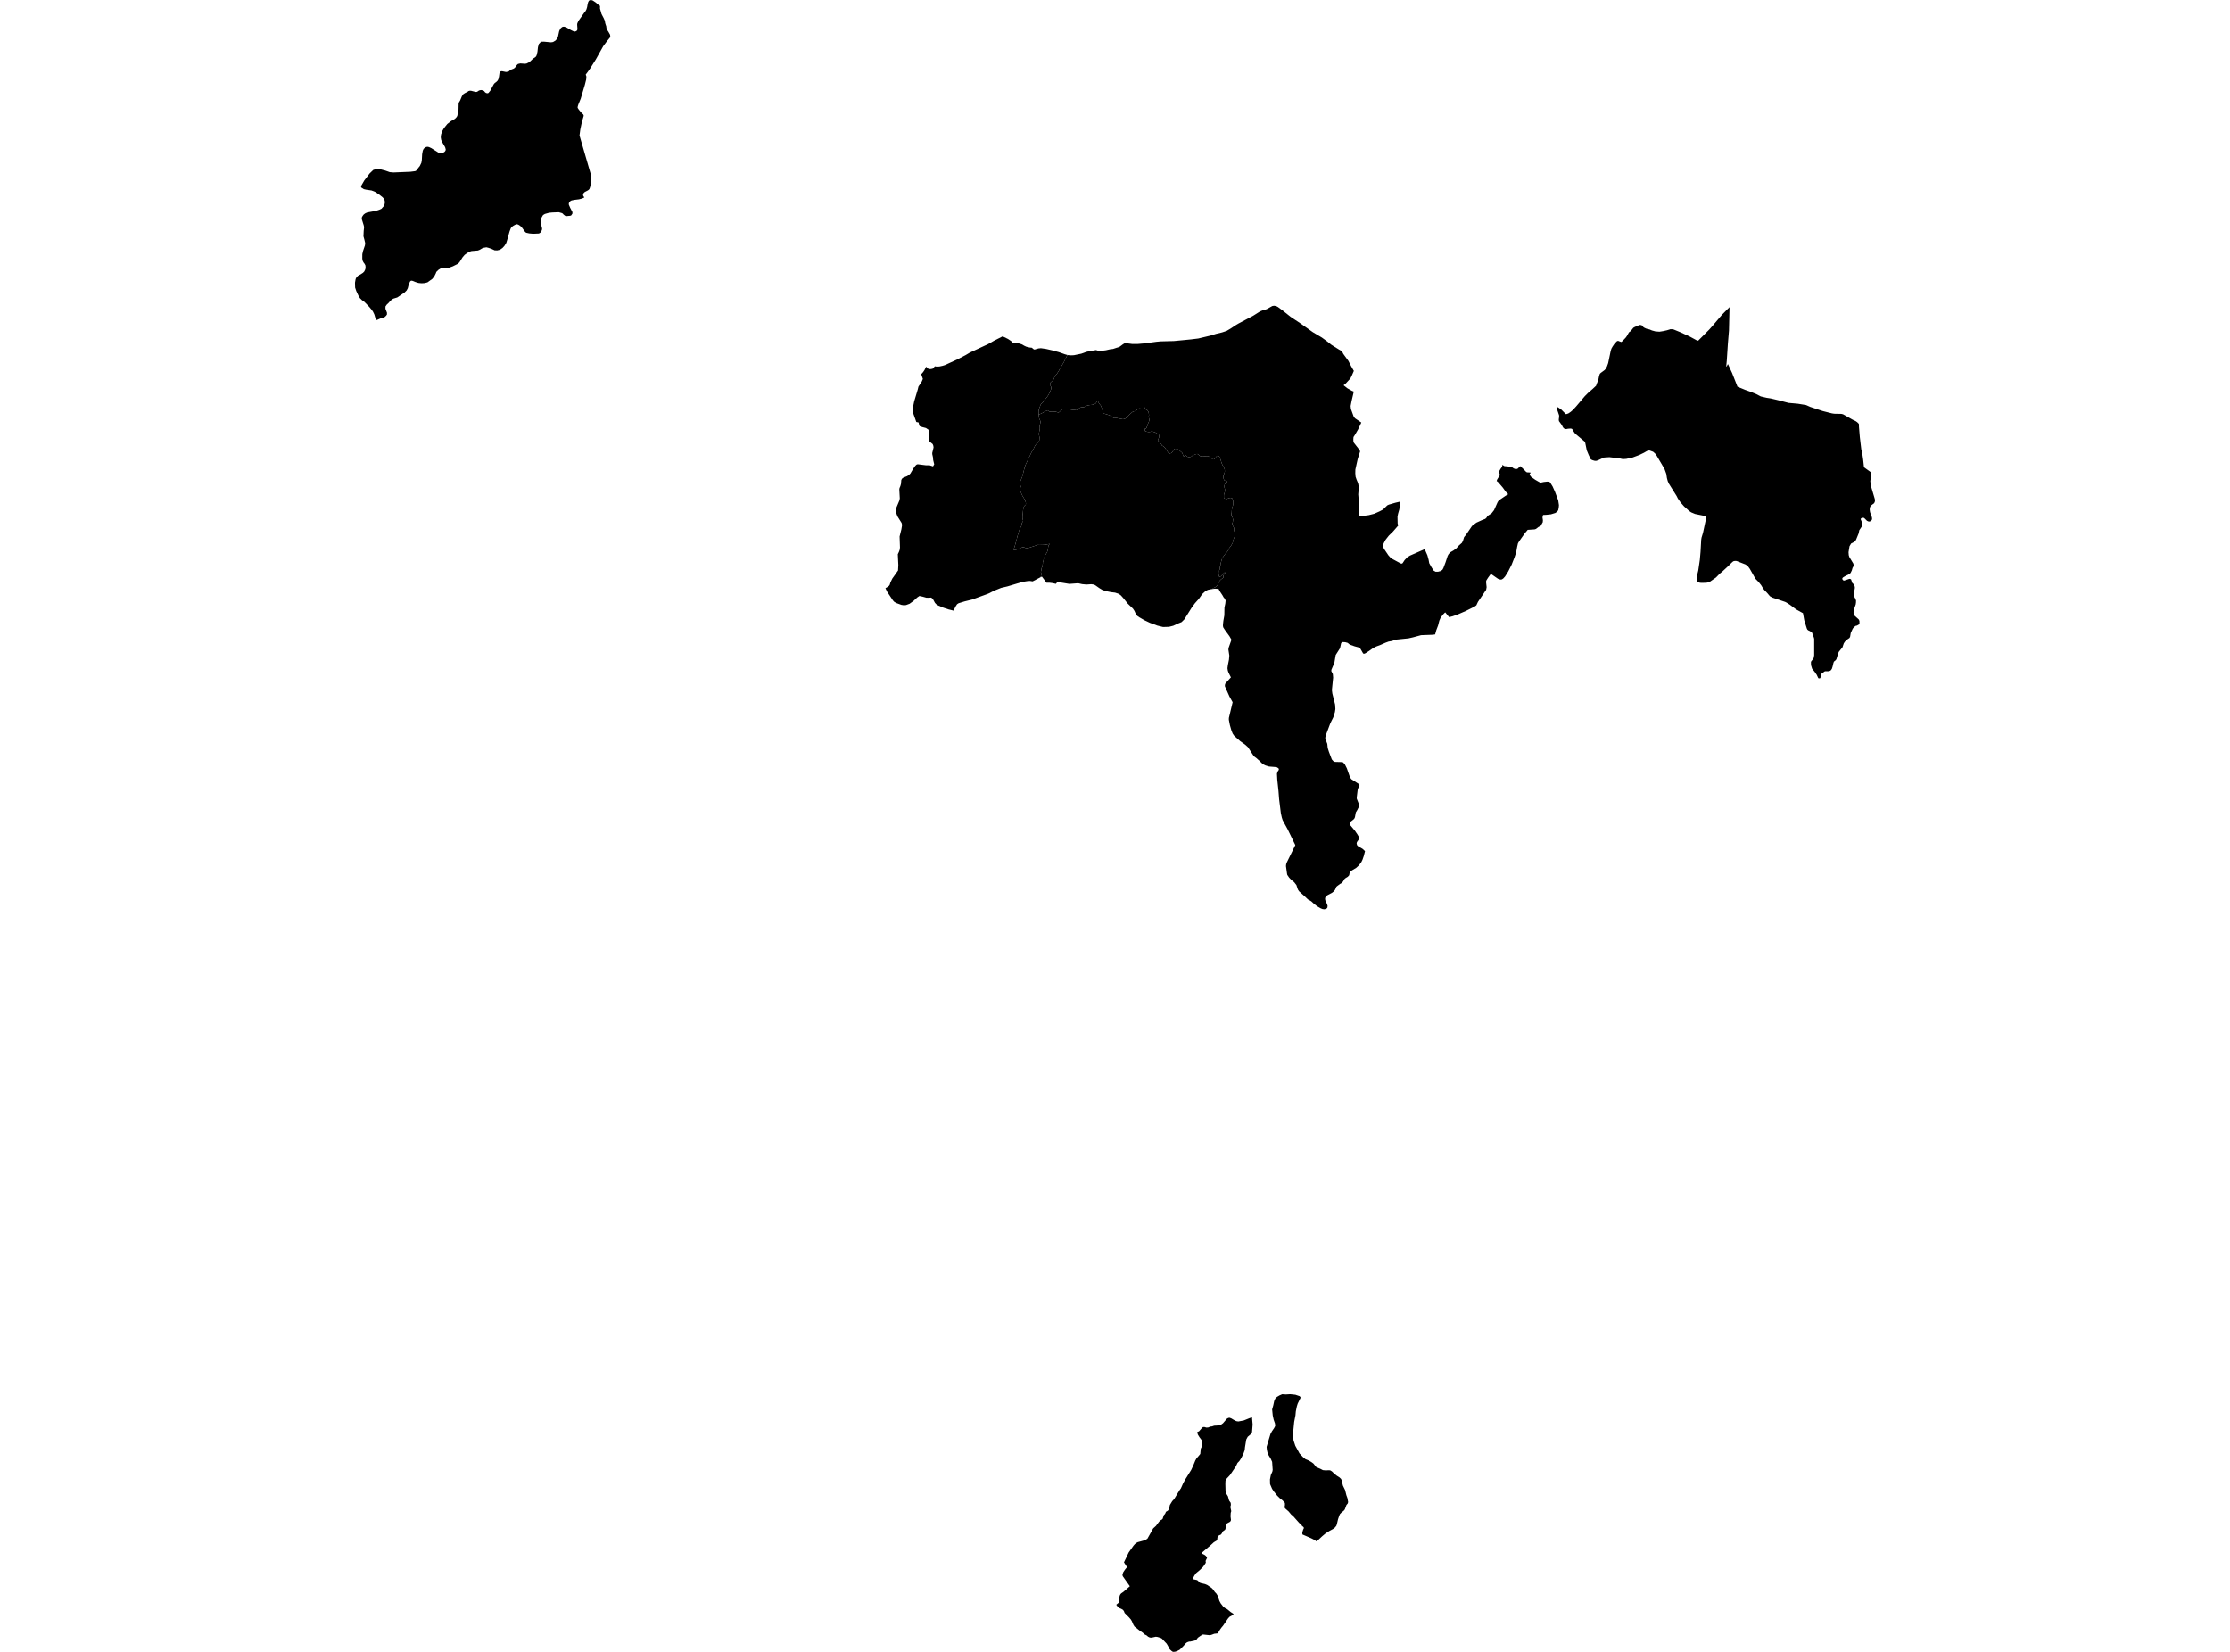 <?xml version='1.0'?>
<svg  baseProfile = 'tiny' width = '540' height = '400' stroke-linecap = 'round' stroke-linejoin = 'round' version='1.1' xmlns='http://www.w3.org/2000/svg'>
<path id='2308101001' title='2308101001'  d='M 363.8 112.561 364.287 112.868 365.054 112.932 365.632 113.033 365.897 113.001 366.029 113.044 366.53 113.418 366.976 113.579 367.273 113.563 367.514 113.481 368.126 112.87 368.128 112.87 368.908 113.587 369.476 114.188 369.517 114.222 369.747 114.379 370.582 114.418 370.655 114.518 370.431 114.756 370.405 114.955 370.741 115.454 371.746 116.173 372.734 116.741 372.986 116.826 373.112 116.867 373.825 116.714 374.709 116.619 375.138 116.669 375.36 116.812 375.967 117.793 376.553 119.106 377.329 121.177 377.504 122.321 377.451 122.934 377.325 123.555 377.034 123.936 376.62 124.217 375.553 124.542 374.438 124.66 373.66 124.699 373.518 125.287 373.621 125.984 373.579 126.464 373.029 127.423 372.616 127.553 371.944 128.073 371.903 128.089 371.612 128.189 369.936 128.297 369.205 129.18 367.874 131.055 367.575 131.568 367.373 132.454 367.151 133.72 366.75 134.929 366.734 134.978 366.064 136.693 365.215 138.388 364.458 139.594 364.034 140.064 363.686 140.304 363.322 140.351 362.746 140.158 361.017 138.956 360.327 139.907 359.928 140.542 359.844 140.85 359.987 142.177 359.869 142.823 357.89 145.748 357.497 146.583 357 146.921 354.94 147.947 352.981 148.8 351.766 149.226 350.905 149.437 349.962 148.281 349.455 148.784 348.84 149.602 348.541 150.272 348.23 151.481 347.796 152.613 347.519 153.623 346.916 153.705 344.117 153.808 342.142 154.338 341.059 154.582 338.162 154.875 336.971 155.236 336.252 155.356 335.493 155.635 334.335 156.144 333.227 156.561 332.506 156.923 331.531 157.616 330.619 158.2 330.338 158.306 330.092 158.247 329.42 157.076 329.049 156.783 328.003 156.498 326.849 156.087 326.338 155.669 325.737 155.51 325.085 155.482 324.762 155.722 324.485 156.964 323.438 158.609 323.125 160.496 322.408 162.168 322.374 162.492 322.75 163.239 322.822 164.092 322.52 167.099 322.632 167.962 323.298 170.599 323.367 171.678 323.257 172.423 322.864 173.681 322.139 175.143 321.054 178.032 320.938 178.518 320.92 178.85 321.409 180.137 321.504 181.106 321.797 182.044 322.5 183.887 322.852 184.294 323.231 184.494 325.047 184.542 325.269 184.644 325.696 185.159 326.146 186.063 326.895 188.195 327.223 188.669 328.927 189.771 329.133 189.995 329.206 190.227 329.171 190.4 328.923 190.764 328.772 191.145 328.534 193.107 328.549 193.421 329.137 194.899 329.102 195.272 328.652 196.171 328.312 196.725 328.101 197.892 327.934 198.248 327.71 198.47 327.148 198.908 326.832 199.286 326.824 199.527 327.044 199.909 328.086 201.155 328.726 202.094 329.086 202.725 329.102 202.949 328.96 203.37 328.587 203.908 328.504 204.205 328.599 204.637 328.913 204.96 329.925 205.528 330.54 206.103 330.246 207.269 329.937 208.163 329.672 208.725 329.09 209.517 328.532 210.034 328.404 210.152 327.37 210.777 326.997 211.074 326.798 211.469 326.781 211.528 326.706 211.942 326.358 212.312 325.837 212.626 325.556 212.872 325.265 213.393 324.933 213.815 324.511 214.037 323.766 214.588 323.577 214.769 323.318 215.415 322.995 215.842 322.573 216.18 321.4 216.805 321.028 217.127 320.877 217.465 320.875 217.756 320.965 218.169 321.333 218.884 321.48 219.34 321.437 219.761 321.28 219.977 321.008 220.085 320.751 220.189 320.273 220.138 319.829 219.963 318.939 219.454 318.167 218.853 317.534 218.263 316.704 217.789 315.981 217.09 314.56 215.818 314.289 215.403 313.931 214.324 313.389 213.625 312.756 213.126 312.172 212.52 311.714 211.848 311.648 211.532 311.64 211.457 311.4 209.727 311.451 209.262 311.634 208.774 313.664 204.641 311.832 200.874 310.602 198.617 310.39 197.961 310.164 196.933 309.741 193.511 309.59 191.554 309.297 188.82 309.22 187.362 309.362 186.874 309.686 186.385 309.621 186.08 309.234 185.805 308.821 185.735 307.288 185.613 306.422 185.347 305.763 185.013 305.056 184.304 304.209 183.547 303.625 183.123 302.19 180.923 301.491 180.298 300.315 179.465 298.867 178.174 298.499 177.643 298.187 176.863 297.821 175.586 297.57 174.292 297.58 173.846 298.484 170.045 297.715 168.658 296.617 166.201 296.611 165.869 296.727 165.505 298.071 164.027 297.489 162.872 297.326 162.408 297.236 161.812 297.33 161.091 297.599 159.741 297.686 158.748 297.46 157.271 297.511 156.872 298.203 154.912 297.713 154.055 296.619 152.552 296.218 151.927 296.145 151.614 296.145 151.215 296.241 150.345 296.477 149.004 296.507 147.114 296.709 146.17 296.786 145.449 296.648 145.042 296.302 144.643 296.023 144.144 295.375 143.163 295.08 142.599 294.156 142.546 293.606 142.625 293.749 142.426 293.975 142.334 294.299 142.187 294.577 141.945 294.742 141.77 294.875 141.591 295.068 141.202 295.188 140.911 295.302 140.718 295.424 140.553 295.661 140.325 296.003 140.054 296.286 139.871 296.29 139.779 296.243 139.647 296.245 139.496 296.273 139.368 296.343 139.221 296.434 139.052 296.532 138.92 296.668 138.804 296.687 138.678 296.664 138.627 296.601 138.606 296.479 138.663 296.196 138.928 295.974 139.207 295.677 139.512 295.528 139.61 295.331 139.641 295.235 139.612 295.158 139.522 295.158 139.337 295.245 139.138 295.253 138.845 295.259 138.671 295.239 138.5 295.233 138.307 295.247 138.108 295.363 137.892 295.4 137.664 295.357 137.456 295.329 137.291 295.345 137.134 295.473 137.039 295.53 136.902 295.559 136.78 295.561 136.638 295.575 136.436 295.632 136.259 295.705 136.029 295.791 135.693 295.884 135.4 295.986 135.143 296.086 134.972 296.666 134.178 297.167 133.622 297.519 133.063 297.65 132.733 298.122 132.12 298.509 131.405 298.67 130.705 298.957 129.976 298.989 128.952 298.82 128.392 298.837 127.863 298.525 127.26 298.37 126.859 298.529 126.373 298.602 125.815 298.462 125.257 298.191 124.84 298.179 124.51 298.252 124.088 298.266 123.815 298.297 123.416 298.413 122.859 298.558 122.415 298.645 121.9 298.633 121.513 298.549 121.012 298.378 120.652 297.937 120.536 297.495 120.65 297.08 120.819 296.44 120.703 296.369 120.416 296.371 119.937 296.414 119.65 296.587 119.163 296.632 118.864 296.648 118.52 296.591 118.333 296.493 117.96 296.493 117.602 296.581 117.246 296.809 117.075 297.053 116.889 297.139 116.659 297.01 116.46 296.683 116.401 296.485 116.327 296.3 115.92 296.259 115.719 296.247 115.218 296.505 114.575 296.593 114.188 296.579 113.772 296.495 113.443 296.269 113.013 296.084 112.697 295.858 112.223 295.718 111.793 295.506 111.12 295.378 110.761 295.166 110.474 295.009 110.358 294.738 110.372 294.581 110.529 294.366 110.8 294.15 111.099 293.893 111.242 293.665 111.219 293.309 110.947 293.012 110.688 292.755 110.543 292.542 110.456 292.114 110.442 291.786 110.482 291.314 110.537 290.844 110.478 290.63 110.45 290.276 110.134 289.962 109.931 289.62 109.945 289.29 110.13 289.119 110.159 288.749 110.328 288.519 110.541 288.191 110.67 287.763 110.682 287.521 110.582 287.264 110.352 287.051 110.236 286.965 110.393 286.709 110.535 286.58 110.436 286.481 110.234 286.411 109.99 286.255 109.625 286 109.409 285.658 109.135 285.402 108.905 285.045 108.717 284.604 108.644 284.361 108.744 284.06 109.188 283.716 109.672 283.246 109.829 282.912 109.627 282.527 109.074 282.124 108.442 281.853 108.17 281.548 107.968 281.411 107.917 281.348 107.823 281.305 107.746 281.234 107.602 281.193 107.502 281.094 107.422 281.014 107.351 280.937 107.215 280.88 107.078 280.709 106.97 280.517 106.818 280.426 106.681 280.418 106.582 280.454 106.368 280.577 106.152 280.678 105.904 280.701 105.667 280.693 105.437 280.615 105.25 280.481 105.093 280.09 104.92 279.776 104.725 279.07 104.491 278.907 104.44 278.679 104.531 278.423 104.603 278.058 104.601 277.722 104.535 277.403 104.434 277.274 104.362 277.254 104.218 277.24 103.982 277.197 103.825 277.319 103.829 277.484 103.778 277.641 103.607 277.706 103.357 277.863 103.086 277.928 102.77 277.944 102.693 278.109 102.357 278.237 102.05 278.317 101.726 278.282 101.429 278.219 101.207 278.178 100.871 278.201 100.635 278.249 100.492 278.229 100.399 278.201 100.211 278.16 99.94 278.125 99.767 278.003 99.574 277.848 99.366 277.763 99.265 277.563 99.199 277.392 99.091 277.278 98.92 277.238 98.668 277.109 98.697 276.951 98.868 276.837 99.041 276.666 99.094 276.48 99.057 276.366 98.998 276.187 98.918 275.916 98.89 275.646 98.961 275.424 99.132 275.065 99.452 274.909 99.552 274.695 99.58 274.467 99.637 274.33 99.694 274.108 99.853 273.516 100.396 272.907 101.032 272.543 101.331 272.256 101.437 272.014 101.502 271.828 101.5 271.338 101.394 270.973 101.351 270.503 101.227 270.147 101.219 269.796 101.239 269.654 101.211 269.434 101.052 269.243 100.879 269.043 100.757 268.622 100.551 268.117 100.378 267.61 100.225 267.382 100.16 267.239 100.181 267.19 100.01 267.042 99.58 266.936 99.214 266.824 98.855 266.633 98.369 266.541 98.163 266.341 97.927 266.128 97.66 265.965 97.345 265.796 97.009 265.659 97.072 265.58 97.186 265.503 97.402 265.395 97.601 265.236 97.766 264.979 97.886 264.766 97.943 264.458 98.035 263.988 98.069 263.717 98.11 263.288 98.196 262.86 98.416 262.581 98.552 262.274 98.607 261.769 98.642 261.49 98.747 261.282 98.892 261.026 99.055 260.889 99.205 260.739 99.348 260.317 99.281 259.989 99.281 259.59 99.222 259.02 99.12 258.75 99.032 258.314 99.034 258.029 99.034 257.587 99.061 257.28 99.132 256.972 99.299 256.773 99.535 256.494 99.792 256.351 99.871 256.144 99.855 255.645 99.69 255.197 99.659 254.739 99.723 254.234 99.686 254.034 99.613 253.813 99.448 253.642 99.358 253.436 99.442 253.12 99.613 252.585 99.906 252.257 100.083 251.893 100.248 251.524 100.36 251.51 100.205 251.492 99.725 251.534 99.281 251.6 99.026 251.687 98.79 251.83 98.44 251.952 98.084 252.082 97.825 252.233 97.683 252.467 97.503 253.135 96.636 253.283 96.457 253.519 96.172 253.792 95.771 253.971 95.457 254.13 95.15 254.273 94.843 254.525 94.252 254.576 93.922 254.533 93.686 254.37 93.379 254.236 93.041 254.25 92.87 254.366 92.662 254.545 92.491 254.81 92.261 255.002 92.084 255.118 91.901 255.203 91.687 255.297 91.443 255.427 91.158 255.527 91.007 255.734 90.756 255.999 90.435 256.221 90.056 256.423 89.757 256.522 89.549 256.673 89.248 256.903 88.926 257.088 88.57 257.591 87.727 258.475 85.95 258.581 85.978 259.051 86.021 259.356 86.039 260.059 86.009 261.846 85.64 263.021 85.213 263.664 85.066 265.401 84.765 265.938 84.932 266.152 84.975 266.333 84.999 267.789 84.814 268.823 84.578 269.526 84.496 271.089 83.979 271.834 83.433 271.908 83.376 272.529 82.996 273.255 83.173 274.182 83.293 275.503 83.289 277.256 83.136 280.041 82.757 281.083 82.662 284.247 82.58 286.786 82.34 288.396 82.181 290.174 81.963 293.201 81.245 294.443 80.85 295.931 80.491 297.039 80.123 298.016 79.545 299.309 78.688 299.897 78.342 303.491 76.438 305.14 75.398 305.72 75.168 306.72 74.864 308.096 74.099 308.525 74.034 309.045 74.127 309.45 74.337 310.618 75.204 312.514 76.713 314.995 78.366 317.895 80.428 320.095 81.739 321.423 82.707 322.37 83.466 323.102 83.934 324.298 84.677 324.941 85.021 325.285 85.693 326.517 87.383 327.148 88.615 327.838 89.812 327.329 90.987 326.995 91.65 325.849 92.89 325.352 93.293 326.283 94.028 327.353 94.629 327.824 94.822 327.303 97.06 327.058 98.312 327.129 99.032 327.799 100.869 328.119 101.286 329.644 102.32 328.927 103.851 328.909 103.902 328.135 105.242 327.752 105.828 327.71 106.392 327.732 106.875 327.822 107.174 329.086 108.805 329.365 109.277 328.762 111.175 328.206 113.693 328.186 114.597 328.241 115.269 328.257 115.444 328.494 116.132 328.838 116.954 328.862 116.997 329.009 117.761 328.97 118.913 328.901 119.709 329.019 121.069 329.029 124.329 329.176 124.933 330.043 124.921 331.431 124.744 332.753 124.41 334.027 123.844 334.88 123.4 335.941 122.368 336.313 122.195 337.885 121.737 339.025 121.47 338.989 122.356 338.844 123.368 338.551 124.377 338.406 125.09 338.441 126.774 338.588 127.254 337.317 128.718 336.297 129.716 335.501 130.731 335.092 131.509 334.925 131.924 334.858 132.313 335.145 132.896 336.195 134.457 336.605 134.915 336.845 135.174 339.068 136.377 339.365 136.495 339.638 136.379 340.137 135.62 340.774 134.95 340.833 134.917 341.43 134.539 344.995 132.971 345.656 134.492 345.77 134.915 345.941 135.538 346.094 136.375 346.635 137.348 347.159 138.171 347.637 138.448 348.223 138.441 348.834 138.279 349.274 137.989 349.522 137.552 350.05 136.145 350.561 134.587 350.801 134.166 351.192 133.736 351.929 133.317 352.658 132.782 353.246 132.114 354.001 131.446 354.26 130.957 354.529 130.072 355.009 129.485 356.449 127.368 357.493 126.57 358.857 125.945 359.667 125.636 359.958 125.355 360.201 124.949 361.21 124.274 361.793 123.522 362.652 121.594 362.86 121.279 363.275 120.941 364.558 120.069 365.221 119.674 364.58 119.015 363.916 118.084 362.799 116.777 362.412 116.46 362.554 116.087 363.204 115.045 363.041 114.397 363.043 114.098 363.358 113.536 363.749 113.015 363.8 112.561 Z M 452.647 114.068 452.989 114.314 453.162 114.646 453.158 115.128 452.989 115.857 452.901 116.494 452.973 117.15 453.15 118.013 453.983 120.821 454.038 121.187 453.978 121.519 453.82 121.857 452.997 122.466 452.771 122.962 452.753 123.451 452.832 123.991 453.034 124.597 453.182 124.897 453.294 125.32 453.325 125.627 453.266 125.892 453.109 126.073 452.842 126.246 452.521 126.293 452.093 126.108 451.493 125.507 451.295 125.375 450.892 125.397 450.66 125.536 450.558 125.701 450.851 126.426 450.957 126.798 450.845 127.478 450.236 128.394 450.067 129.18 449.455 130.679 449.247 131.033 448.982 131.238 448.243 131.623 447.861 132.285 447.628 133.718 447.681 134.439 447.828 134.889 448.785 136.469 448.864 136.819 448.73 137.297 448.598 137.497 448.42 138.126 448.152 138.688 447.952 138.918 447.547 139.156 446.942 139.435 446.354 139.779 446.138 139.985 446.12 140.241 446.358 140.542 446.58 140.585 447.73 140.202 447.971 140.162 448.241 140.304 448.388 140.728 448.459 141.06 448.879 141.501 449.09 141.9 449.155 142.192 449.145 142.464 448.872 144.014 448.911 144.305 449.278 144.969 449.44 145.402 449.43 145.883 449.361 146.379 448.982 147.463 448.856 147.935 448.838 148.383 448.958 148.955 450.139 150.04 450.269 150.396 450.273 150.968 450.173 151.2 449.668 151.487 449.339 151.559 448.956 151.848 448.64 152.235 448.164 153.269 448.001 154.228 447.826 154.509 447.494 154.723 447.005 155.117 446.747 155.382 446.472 155.802 446.163 156.73 445.273 157.842 445.088 158.298 444.709 159.564 444.566 159.818 444.086 160.222 443.968 160.545 443.775 161.38 443.597 161.944 443.371 162.282 443.131 162.455 442.752 162.542 441.958 162.547 441.737 162.644 441.445 162.909 441.132 163.088 440.898 163.501 440.81 164.206 440.413 164.285 440.283 164.169 439.876 163.33 439.784 163.214 439.442 162.705 438.803 161.924 438.542 161.06 438.522 160.356 438.607 160.107 439.104 159.529 439.222 159.199 439.308 158.652 439.308 154.708 439.243 154.425 438.754 153.128 438.559 152.988 437.858 152.628 437.661 152.461 437.53 152.21 436.905 150.209 436.594 148.482 434.924 147.554 433.444 146.451 432.622 145.923 432.276 145.748 429.171 144.702 428.587 144.366 427.931 143.592 427.233 142.876 426.913 142.442 426.463 141.693 425.865 140.944 425.085 140.152 423.729 137.757 423.35 137.232 423.139 137.008 422.695 136.691 420.586 135.866 420.345 135.823 420.04 135.837 419.702 135.919 419.336 136.241 418.456 137.114 417.037 138.423 416.44 138.91 415.526 139.842 414.01 140.895 413.721 141.017 413.224 141.104 412.299 141.141 411.672 141.121 411.013 140.903 411.031 139.022 411.243 138.134 411.619 135.559 411.672 134.929 411.788 133.637 411.951 130.703 412.029 130.196 412.391 128.989 413.085 125.741 413.189 124.913 412.348 124.842 410.467 124.459 409.537 124.072 409.026 123.73 407.776 122.602 406.931 121.629 406.308 120.729 405.974 120.071 404.115 117.109 403.846 116.503 403.643 115.731 403.5 114.76 403.061 113.555 401.185 110.368 400.793 109.827 400.316 109.401 399.475 109.09 399.143 109.09 398.789 109.22 398.085 109.631 397.745 109.794 397.008 110.157 395.328 110.786 393.797 111.118 392.962 111.17 392.246 111.01 389.727 110.706 388.498 110.784 388.058 110.947 386.908 111.488 386.519 111.594 386.165 111.592 385.619 111.431 385.224 111.24 384.717 110.199 384.479 109.627 384.237 109.045 383.858 107.192 383.742 106.944 381.415 104.992 381.087 104.533 380.767 103.976 380.611 103.825 380.488 103.805 380.313 103.774 379.662 103.821 379.273 103.902 378.96 103.868 378.646 103.693 378.4 103.334 378.204 102.927 377.506 101.968 377.475 101.726 377.459 101.604 377.475 101.478 377.553 100.916 377.538 100.568 377.481 100.399 376.96 98.863 376.97 98.566 377.276 98.625 378.074 99.177 379.175 100.285 379.464 100.23 379.861 100.065 380.385 99.694 380.906 99.24 381.663 98.416 383.764 95.936 384.554 95.144 385.641 94.203 386.496 93.403 386.755 92.666 387.016 92.104 387.219 91.076 387.402 90.522 387.634 90.29 388.549 89.614 388.889 89.236 389.147 88.696 389.424 87.918 390.025 85.009 390.202 84.429 390.46 83.967 390.969 83.205 391.525 82.627 391.814 82.521 392.244 82.69 392.598 82.816 392.905 82.568 393.669 81.76 393.944 81.379 394.054 81.19 394.453 80.477 394.909 80.147 395.499 79.388 395.731 79.239 396.519 78.879 397.173 78.667 397.578 78.777 397.963 79.219 398.235 79.386 398.722 79.604 399.449 79.773 400.025 80.017 400.858 80.245 401.849 80.318 402.759 80.174 403.661 79.97 404.522 79.71 404.901 79.72 405.298 79.789 406.831 80.418 409.132 81.469 410.968 82.466 411.241 82.468 413.926 79.769 414.665 78.936 416.962 76.234 418.806 74.37 418.676 80.027 418.409 83.23 418.138 87.367 418.016 88.637 418.049 88.761 418.106 88.761 418.423 88.148 419.419 90.294 420.738 93.645 422.642 94.427 423.904 94.867 425.28 95.423 426.368 95.993 427.778 96.325 428.778 96.479 430.8 96.956 433.092 97.556 435.313 97.752 437.335 98.08 438.365 98.534 441.374 99.531 443.618 100.099 444.172 100.185 445.707 100.211 446.012 100.238 446.326 100.331 448.657 101.649 449.339 101.966 449.717 102.227 450.039 102.544 450.145 102.701 450.157 103.357 450.365 105.855 450.719 108.827 450.904 109.475 451.167 111.276 451.37 113.151 452.647 114.068 Z M 140.622 23.902 140.067 25.245 139.902 25.752 139.867 26.1 140.14 26.516 140.684 27.198 141.237 27.721 141.337 27.92 141.329 28.112 140.895 29.582 140.521 31.357 140.329 32.802 142.937 41.781 143.053 42.131 143.167 42.711 143.149 43.625 143.041 44.58 142.925 45.193 142.766 45.684 142.601 45.924 142.337 46.113 141.624 46.478 141.284 46.809 141.184 47.184 141.235 47.432 141.506 47.807 140.944 48.08 140.175 48.269 139.1 48.4 138.397 48.54 138.1 48.707 137.892 48.923 137.736 49.244 137.752 49.578 138.063 50.301 138.617 51.364 138.607 51.736 138.285 52.192 138.021 52.251 137.062 52.341 136.895 52.282 136.5 51.983 136.259 51.718 136.095 51.608 135.309 51.384 133.747 51.447 132.945 51.523 131.945 51.804 131.498 52.076 131.141 52.689 131.001 53.188 130.909 54.108 131.221 55.03 131.269 55.462 131.212 55.719 130.964 56.226 130.765 56.39 130.492 56.541 129.095 56.604 128.177 56.521 127.475 56.37 127.302 56.287 127.104 56.087 126.269 54.941 125.766 54.542 125.477 54.385 125.213 54.302 125.056 54.302 124.7 54.442 124.229 54.715 123.906 54.971 123.682 55.271 123.384 56.075 122.794 58.182 122.778 58.217 122.603 58.797 122.14 59.544 121.676 60.049 121.055 60.481 120.402 60.637 119.775 60.619 118.956 60.236 118.262 60.004 117.776 59.886 116.941 60.035 116.088 60.523 115.715 60.666 114.162 60.796 113.683 60.953 113.038 61.325 112.509 61.725 112.02 62.297 111.226 63.557 110.754 63.946 109.63 64.501 108.736 64.825 108.223 64.958 107.57 64.882 107.315 64.815 106.71 65.012 106.181 65.336 105.66 65.843 105.511 66.24 105.222 66.82 104.717 67.5 103.518 68.372 102.816 68.553 102.054 68.594 101.327 68.518 100.601 68.294 100.006 68.044 99.709 67.963 99.477 67.995 99.269 68.211 98.921 69.107 98.748 69.795 98.467 70.326 97.995 70.807 96.209 72.026 95.21 72.332 94.821 72.596 94.489 72.887 94.159 73.284 93.654 73.757 93.341 74.215 93.339 74.762 93.703 75.723 93.703 76.147 93.503 76.446 93.058 76.853 92.347 77.018 91.404 77.423 91.313 77.548 91.032 77.232 90.867 76.9 90.645 76.145 90.323 75.473 89.967 74.966 89.413 74.31 88.251 73.115 87.614 72.649 87.151 72.185 86.805 71.613 86.268 70.467 85.995 69.644 85.962 68.449 86.113 67.586 86.319 67.146 86.724 66.757 87.337 66.425 87.89 66.061 88.204 65.745 88.461 65.214 88.52 64.709 88.487 64.278 88.298 63.903 88.009 63.522 87.793 63.08 87.728 62.616 87.736 61.562 87.903 60.798 88.375 59.406 88.424 58.831 88.275 58.211 88.267 58.143 88.013 57.221 88.07 55.91 88.169 54.998 88.08 54.574 87.593 53.005 87.634 52.606 87.809 52.282 88.082 51.926 88.479 51.637 88.965 51.429 90.967 51.073 91.909 50.759 92.374 50.543 92.96 49.88 93.117 49.489 93.192 49.073 93.192 48.833 93.111 48.442 92.903 48.053 92.648 47.77 91.854 47.139 90.944 46.516 89.985 46.125 88.713 45.942 88.119 45.808 87.498 45.417 87.4 45.11 88.218 43.69 89.509 41.999 90.395 41.144 90.924 40.995 92.207 41.021 93.271 41.296 94.387 41.687 95.297 41.762 99.381 41.591 100.472 41.451 100.729 41.368 101.665 40.181 102.038 39.401 102.146 38.737 102.221 37.351 102.38 36.479 102.578 36.048 102.826 35.816 103.215 35.584 103.512 35.541 103.876 35.608 104.455 35.875 106.199 36.98 106.497 37.088 106.885 37.123 107.232 37.039 107.688 36.732 107.877 36.475 107.936 36.184 107.787 35.645 106.955 34.207 106.831 33.859 106.731 33.261 106.798 32.605 107.038 31.842 107.486 31.062 108.315 30.023 109.182 29.343 110.159 28.78 110.556 28.374 110.739 28.059 111.031 26.505 111.063 25.078 111.163 24.746 111.395 24.38 111.851 23.301 112.183 22.804 112.58 22.546 113.217 22.224 113.474 22.041 113.755 21.967 114.06 21.976 115.194 22.267 115.55 22.218 115.888 21.978 116.153 21.862 116.517 21.802 116.939 21.886 117.236 22.053 117.452 22.336 117.716 22.519 118.03 22.586 118.278 22.511 118.726 21.963 119.563 20.396 119.82 20.096 120.176 19.84 120.481 19.541 120.681 19.184 120.829 18.553 120.947 17.714 121.072 17.423 121.285 17.266 121.568 17.242 122.535 17.433 123.156 17.317 123.494 17.036 123.942 16.778 124.248 16.68 124.512 16.538 124.728 16.348 125.176 15.717 125.433 15.485 125.994 15.361 127.12 15.436 127.493 15.387 128.212 15.031 129.081 14.202 129.71 13.779 129.942 13.415 130.15 12.525 130.268 11.43 130.475 10.666 130.864 10.243 131.155 10.094 131.717 10.086 133.438 10.247 133.918 10.171 134.472 9.848 134.869 9.426 135.101 8.968 135.402 7.565 135.683 6.934 136.064 6.594 136.28 6.478 136.612 6.462 137.123 6.621 138.281 7.295 139.057 7.661 139.332 7.612 139.57 7.512 139.737 7.356 139.837 7.107 139.755 5.977 139.796 5.654 140.071 5.063 141.488 3.064 141.779 2.708 141.995 2.301 142.168 1.743 142.294 0.996 142.418 0.54 142.601 0.183 142.807 0.059 143.123 0 143.52 0.118 144.303 0.633 144.717 1.024 145.305 1.441 145.287 2.064 145.665 3.41 146.176 4.383 146.465 5.047 146.547 5.589 146.679 6.012 146.801 6.36 146.844 6.767 146.983 7.183 147.304 7.649 147.726 8.406 147.783 8.797 147.691 9.103 146.938 10.017 146.058 11.21 144.275 14.398 142.949 16.521 142.353 17.368 141.83 18.056 141.995 18.539 141.944 19.243 141.628 20.522 140.622 23.902 Z M 298.731 390.82 298.425 391.123 297.717 391.518 297.369 391.913 296.161 393.668 295.732 394.179 295.378 394.688 294.881 395.513 294.04 395.617 293.266 395.904 292.847 395.953 291.285 395.79 290.75 396.085 290.074 396.561 289.644 397.129 289.231 397.284 288.236 397.496 287.965 397.494 287.454 397.675 287.075 397.978 286.603 398.546 285.678 399.469 285.127 399.756 284.675 399.935 284.196 400 283.942 399.949 283.647 399.733 283.237 399.344 283.018 398.899 282.511 398.013 281.322 396.753 281.043 396.61 280.627 396.484 280.312 396.386 279.884 396.327 278.83 396.553 278.402 396.51 278.009 396.319 277.657 396.014 277.14 395.755 276.737 395.374 275.859 394.76 274.727 393.864 274.432 393.391 274.082 392.565 273.811 392.119 273.288 391.531 272.329 390.576 272.158 390.13 271.928 389.825 271.84 389.77 271.525 389.582 270.967 389.358 270.607 389.002 270.295 388.587 270.865 388.127 270.967 387.127 271.15 386.376 271.291 386.081 271.488 385.84 271.834 385.602 272.042 385.456 273.602 384.106 271.914 381.728 271.832 381.522 271.816 381.455 271.816 381.217 271.834 381.158 272.016 380.679 272.437 380.062 272.917 379.476 272.172 378.318 273.323 375.925 274.473 374.295 274.811 373.908 275.133 373.643 275.495 373.446 277.15 372.99 277.572 372.776 277.861 372.57 279.251 370.097 279.927 369.488 280.68 368.474 281.043 368.136 281.348 367.965 281.537 367.784 281.845 366.86 282.085 366.638 282.25 366.324 282.325 366.076 282.498 366.002 282.845 365.764 283.06 365.451 283.294 364.427 283.856 363.511 284.343 362.975 285.609 360.89 285.957 360.404 286.489 359.207 286.945 358.366 288.449 355.951 288.989 354.795 289.437 353.689 289.72 353.186 290.39 352.397 290.652 352.067 290.764 350.811 291.063 350.2 290.982 349.86 291.116 349.151 290.97 348.712 290.471 348.048 290.062 347.386 289.899 346.79 290.345 346.586 291.088 345.737 291.334 345.556 291.664 345.55 292.132 345.69 292.57 345.66 293.073 345.454 293.525 345.399 294.02 345.226 294.696 345.196 295.732 344.943 296.153 344.632 297.112 343.52 297.45 343.347 297.731 343.306 298.142 343.449 298.806 343.848 299.374 344.131 299.867 344.208 301.176 343.964 302.579 343.4 303.179 343.221 303.33 344.947 303.183 346.808 302.827 347.335 302.141 347.911 301.785 348.571 301.473 350.471 301.412 351.138 301.088 352.038 300.549 353.127 300.095 353.82 299.673 354.239 299.258 355.106 297.827 357.207 296.843 358.262 296.752 358.608 296.725 359.353 296.768 361.039 296.929 361.65 297.354 362.338 297.631 363.348 298.024 363.918 298.063 364.431 297.931 364.909 298.14 365.844 298.124 366.059 298.032 366.306 297.979 367.181 298.083 368.051 298.008 368.313 297.835 368.513 297.208 368.849 297.027 368.987 296.927 369.203 296.742 370.26 296.626 370.457 296.066 370.86 295.891 371.282 295.634 371.609 295.172 371.799 294.934 372.021 294.81 372.293 294.748 372.888 294.616 373.053 293.932 373.462 293.091 374.236 290.937 376.062 291.1 376.229 291.75 376.553 291.996 376.752 292.224 377.041 292.289 377.249 291.967 377.9 291.949 378.098 291.998 378.371 291.882 378.603 291.369 379.36 290.577 380.15 289.628 380.948 289.207 381.559 288.899 382.135 288.883 382.292 289.07 382.451 289.754 382.585 289.925 382.65 290.131 382.801 290.377 383.124 290.681 383.314 291.798 383.574 292.307 383.784 293.39 384.515 293.686 384.812 294.184 385.508 294.545 385.881 294.889 386.445 295.288 387.669 295.614 388.273 296.196 389.026 296.605 389.366 297.155 389.649 298.024 390.362 298.731 390.82 Z M 312.428 337.602 313.678 337.732 314.69 338.074 314.904 338.282 314.91 338.514 314.238 339.89 314.03 340.56 313.786 341.765 313.701 342.708 313.389 344.326 313.149 346.722 313.129 347.787 313.232 348.789 313.664 350.096 314.684 351.959 315.521 352.838 316.127 353.337 316.875 353.647 317.532 354.021 318.033 354.386 318.762 355.281 319.682 355.65 320.338 355.99 321.062 356.059 321.647 356.02 322.091 356.039 322.51 356.281 323.009 356.77 323.707 357.344 324.371 357.767 324.741 358.132 324.986 358.639 325.073 359.249 325.195 359.746 325.717 360.815 326.024 362.055 326.276 362.741 326.454 363.718 326.362 364.064 326.038 364.451 325.647 365.508 325.375 365.838 324.78 366.314 324.467 366.65 324.275 367.088 324.008 367.88 323.725 369.085 323.599 369.466 323.186 369.966 322.765 370.264 321.907 370.73 320.991 371.312 320.159 372.012 318.821 373.271 318.402 372.947 317.524 372.497 315.388 371.571 315.35 371.108 315.557 370.414 315.732 370.052 315.684 369.812 315.281 369.488 315.101 369.166 314.617 368.8 313.127 367.124 312.66 366.744 312.045 366.004 311.168 365.233 311.062 364.968 311.137 364.514 311.154 364.441 311.139 363.936 310.608 363.348 309.853 362.749 309.254 362.153 308.46 361.149 308.035 360.512 307.554 359.394 307.526 358.238 307.735 357.189 308.1 356.354 308.183 355.941 308.051 353.991 307.709 353.229 307.243 352.468 306.958 351.904 306.779 351.085 306.707 350.367 307.65 347.238 308.014 346.562 308.503 345.861 308.792 345.316 308.745 344.721 308.42 343.776 308.234 342.925 308.194 342.736 308.051 341.289 308.326 340.305 308.546 339.265 308.819 338.638 309.216 338.259 309.843 337.889 310.486 337.612 311.392 337.665 312.428 337.602 Z' />
<path id='2308101002' title='2308101002'  d='M 258.475 85.95 257.591 87.727 257.088 88.57 256.903 88.926 256.673 89.248 256.522 89.549 256.423 89.757 256.221 90.056 255.999 90.435 255.734 90.756 255.527 91.007 255.427 91.158 255.297 91.443 255.203 91.687 255.118 91.901 255.002 92.084 254.81 92.261 254.545 92.491 254.366 92.662 254.25 92.87 254.236 93.041 254.37 93.379 254.533 93.686 254.576 93.922 254.525 94.252 254.273 94.843 254.13 95.15 253.971 95.457 253.792 95.771 253.519 96.172 253.283 96.457 253.135 96.636 252.467 97.503 252.233 97.683 252.082 97.825 251.952 98.084 251.83 98.44 251.687 98.79 251.6 99.026 251.534 99.281 251.492 99.725 251.51 100.205 251.524 100.36 251.559 100.728 251.636 101.294 251.756 101.563 251.87 101.799 251.948 102.044 251.954 102.272 251.897 102.565 251.809 102.858 251.758 103.102 251.787 103.54 251.785 103.851 251.711 104.301 251.64 104.631 251.581 104.939 251.581 105.246 251.644 105.533 251.716 105.863 251.705 106.288 251.677 106.667 251.532 106.932 251.282 107.205 250.911 107.561 250.661 107.889 250.266 108.715 249.928 109.251 249.714 109.666 249.484 110.153 248.515 112.193 248.35 112.547 248.141 113.147 248.004 113.671 247.874 114.135 247.774 114.564 247.522 115.47 247.357 115.877 247.155 116.378 247.061 116.631 247.031 116.918 247.051 117.311 247.131 117.577 247.186 117.799 247.163 117.942 247.086 118.093 247.013 118.335 247.013 118.528 247.027 118.744 247.161 119.084 247.353 119.536 247.579 120.037 247.756 120.332 247.955 120.654 248.118 120.949 248.301 121.34 248.407 121.69 248.428 122.02 248.385 122.219 248.149 122.427 247.955 122.677 247.841 123.005 247.754 123.478 247.621 124.805 247.607 125.106 247.605 125.442 247.668 125.786 247.739 125.994 247.754 126.13 247.703 126.267 247.501 126.566 247.444 126.723 247.416 126.939 247.365 127.146 247.336 127.34 247.206 127.596 247.049 127.889 246.964 128.06 246.876 128.268 246.748 128.618 246.603 129.097 246.422 129.705 246.308 130.113 246.135 130.86 245.984 131.346 245.746 132.191 245.659 132.456 245.429 133.16 245.657 133.168 246.07 133.12 246.42 132.997 246.998 132.763 247.556 132.529 247.741 132.501 247.961 132.517 248.155 132.617 248.346 132.69 248.774 132.745 249.116 132.666 250.193 132.311 250.651 132.157 251.013 132 251.272 131.939 251.663 131.961 252.255 131.949 252.66 131.937 253.033 131.902 253.389 131.853 253.76 131.776 254.21 131.686 254.016 131.916 253.894 132.051 253.886 132.173 253.821 132.517 253.77 132.916 253.662 133.411 253.546 133.718 253.267 134.172 253.074 134.537 252.974 134.758 252.923 134.915 252.758 135.215 252.693 135.601 252.642 135.852 252.534 136.169 252.52 136.334 252.532 136.477 252.469 136.707 252.461 136.943 252.43 137.2 252.387 137.307 252.316 137.401 252.237 137.55 252.194 137.829 252.157 138.087 252.064 138.441 252.051 138.592 252.108 138.653 252.212 138.684 252.241 138.783 252.231 138.879 251.99 139.769 250.06 140.779 249.384 140.677 248.723 140.726 248.336 140.789 247.575 140.913 246.033 141.373 243.947 141.996 242.444 142.348 240.815 142.998 239.327 143.741 235.418 145.172 233.594 145.622 232.122 146.074 231.758 146.312 231.385 146.884 230.905 147.862 230.326 147.719 229.707 147.568 228.413 147.141 227.218 146.632 226.715 146.316 226.393 145.966 226.008 145.237 225.711 144.855 225.432 144.696 224.952 144.745 224.325 144.734 223.467 144.492 223.26 144.447 222.635 144.315 222.105 144.679 221.236 145.49 220.259 146.2 219.4 146.52 218.881 146.569 218.278 146.475 217.091 146.041 216.562 145.75 216.234 145.394 214.794 143.242 214.416 142.422 214.88 142.157 215.253 141.884 215.45 141.603 215.617 141.039 216.073 140.105 217.466 138.142 217.535 136.825 217.441 134.917 217.409 134.205 217.683 133.624 217.85 133.168 217.934 132.588 217.842 129.911 218.276 128.17 218.418 127.301 218.402 126.918 218.321 126.621 217.325 125.033 216.973 124.088 216.875 123.714 216.983 123.117 217.806 121.155 217.889 120.666 217.771 118.526 217.822 118.194 218.03 117.698 218.18 117.158 218.255 116.213 218.471 115.857 218.787 115.641 219.646 115.305 220.11 115.008 220.466 114.652 220.623 114.379 221.163 113.467 221.627 112.813 221.759 112.681 221.916 112.524 222.221 112.416 224.213 112.663 225.096 112.665 225.937 112.934 226.228 112.437 225.976 111.399 225.919 110.727 225.756 109.996 225.748 109.69 226.065 108.363 226.016 107.956 225.862 107.543 224.864 106.71 224.974 105.781 225.009 105.01 224.838 104.055 224.219 103.64 223.362 103.422 222.775 103.228 222.627 103.07 222.439 102.298 221.886 102.182 221.016 99.723 221.034 99.094 221.128 98.405 221.37 97.21 222.23 94.336 222.405 93.613 223.193 92.422 223.476 91.75 223.081 90.62 223.52 90.115 223.877 89.594 224.243 88.833 224.367 88.873 224.671 89.197 224.919 89.372 225.389 89.366 225.827 89.293 226.391 88.696 226.804 88.771 227.466 88.741 228.209 88.584 228.787 88.413 231.733 87.067 233.826 85.986 234.836 85.384 239.286 83.315 240.76 82.472 242.796 81.45 244.05 82.059 244.802 82.552 245.302 83.042 245.708 83.11 246.74 83.163 247.377 83.356 248.086 83.747 248.564 83.965 249.315 84.142 249.869 84.201 250.282 84.551 250.504 84.643 251.463 84.372 252.066 84.315 253.314 84.494 254.892 84.854 256.657 85.351 257.475 85.642 257.878 85.785 258.475 85.95 Z' />
<path id='2308101003' title='2308101003'  d='M 293.606 142.625 293.205 142.682 292.478 142.837 291.9 143.142 291.12 143.853 290.333 144.985 289.396 146.025 288.608 147.084 286.798 149.971 286.126 150.639 285.078 151.066 284.119 151.52 283.085 151.781 281.641 151.825 280.271 151.49 278.441 150.812 277.164 150.209 275.88 149.476 275.352 149.093 275.006 148.586 274.695 147.906 274.351 147.381 273.125 146.208 272.097 144.93 271.439 144.181 270.88 143.782 270.014 143.497 269.039 143.385 267.976 143.167 266.985 142.874 266.227 142.422 265.256 141.74 264.918 141.548 264.232 141.463 263.086 141.542 262.28 141.469 262.054 141.446 261.803 141.391 261.073 141.229 258.941 141.387 256.062 140.915 255.69 141.377 254.855 141.192 254.155 141.106 253.411 141.104 252.294 139.61 251.99 139.769 252.231 138.879 252.241 138.783 252.212 138.684 252.108 138.653 252.051 138.592 252.064 138.441 252.157 138.087 252.194 137.829 252.237 137.55 252.316 137.401 252.387 137.307 252.43 137.2 252.461 136.943 252.469 136.707 252.532 136.477 252.52 136.334 252.534 136.169 252.642 135.852 252.693 135.601 252.758 135.215 252.923 134.915 252.974 134.758 253.074 134.537 253.267 134.172 253.546 133.718 253.662 133.411 253.77 132.916 253.821 132.517 253.886 132.173 253.894 132.051 254.016 131.916 254.21 131.686 253.76 131.776 253.389 131.853 253.033 131.902 252.66 131.937 252.255 131.949 251.663 131.961 251.272 131.939 251.013 132 250.651 132.157 250.193 132.311 249.116 132.666 248.774 132.745 248.346 132.69 248.155 132.617 247.961 132.517 247.741 132.501 247.556 132.529 246.998 132.763 246.42 132.997 246.07 133.12 245.657 133.168 245.429 133.16 245.659 132.456 245.746 132.191 245.984 131.346 246.135 130.86 246.308 130.113 246.422 129.705 246.603 129.097 246.748 128.618 246.876 128.268 246.964 128.06 247.049 127.889 247.206 127.596 247.336 127.34 247.365 127.146 247.416 126.939 247.444 126.723 247.501 126.566 247.703 126.267 247.754 126.13 247.739 125.994 247.668 125.786 247.605 125.442 247.607 125.106 247.621 124.805 247.754 123.478 247.841 123.005 247.955 122.677 248.149 122.427 248.385 122.219 248.428 122.02 248.407 121.69 248.301 121.34 248.118 120.949 247.955 120.654 247.756 120.332 247.579 120.037 247.353 119.536 247.161 119.084 247.027 118.744 247.013 118.528 247.013 118.335 247.086 118.093 247.163 117.942 247.186 117.799 247.131 117.577 247.051 117.311 247.031 116.918 247.061 116.631 247.155 116.378 247.357 115.877 247.522 115.47 247.774 114.564 247.874 114.135 248.004 113.671 248.141 113.147 248.35 112.547 248.515 112.193 249.484 110.153 249.714 109.666 249.928 109.251 250.266 108.715 250.661 107.889 250.911 107.561 251.282 107.205 251.532 106.932 251.677 106.667 251.705 106.288 251.716 105.863 251.644 105.533 251.581 105.246 251.581 104.939 251.64 104.631 251.711 104.301 251.785 103.851 251.787 103.54 251.758 103.102 251.809 102.858 251.897 102.565 251.954 102.272 251.948 102.044 251.87 101.799 251.756 101.563 251.636 101.294 251.559 100.728 251.524 100.36 251.893 100.248 252.257 100.083 252.585 99.906 253.12 99.613 253.436 99.442 253.642 99.358 253.813 99.448 254.034 99.613 254.234 99.686 254.739 99.723 255.197 99.659 255.645 99.69 256.144 99.855 256.351 99.871 256.494 99.792 256.773 99.535 256.972 99.299 257.28 99.132 257.587 99.061 258.029 99.034 258.314 99.034 258.75 99.032 259.02 99.12 259.59 99.222 259.989 99.281 260.317 99.281 260.739 99.348 260.889 99.205 261.026 99.055 261.282 98.892 261.49 98.747 261.769 98.642 262.274 98.607 262.581 98.552 262.86 98.416 263.288 98.196 263.717 98.11 263.988 98.069 264.458 98.035 264.766 97.943 264.979 97.886 265.236 97.766 265.395 97.601 265.503 97.402 265.58 97.186 265.659 97.072 265.796 97.009 265.965 97.345 266.128 97.66 266.341 97.927 266.541 98.163 266.633 98.369 266.824 98.855 266.936 99.214 267.042 99.58 267.19 100.01 267.239 100.181 267.382 100.16 267.61 100.225 268.117 100.378 268.622 100.551 269.043 100.757 269.243 100.879 269.434 101.052 269.654 101.211 269.796 101.239 270.147 101.219 270.503 101.227 270.973 101.351 271.338 101.394 271.828 101.5 272.014 101.502 272.256 101.437 272.543 101.331 272.907 101.032 273.516 100.396 274.108 99.853 274.33 99.694 274.467 99.637 274.695 99.58 274.909 99.552 275.065 99.452 275.424 99.132 275.646 98.961 275.916 98.89 276.187 98.918 276.366 98.998 276.48 99.057 276.666 99.094 276.837 99.041 276.951 98.868 277.109 98.697 277.238 98.668 277.278 98.92 277.392 99.091 277.563 99.199 277.763 99.265 277.848 99.366 278.003 99.574 278.125 99.767 278.16 99.94 278.201 100.211 278.229 100.399 278.249 100.492 278.201 100.635 278.178 100.871 278.219 101.207 278.282 101.429 278.317 101.726 278.237 102.05 278.109 102.357 277.944 102.693 277.928 102.77 277.863 103.086 277.706 103.357 277.641 103.607 277.484 103.778 277.319 103.829 277.197 103.825 277.24 103.982 277.254 104.218 277.274 104.362 277.403 104.434 277.722 104.535 278.058 104.601 278.423 104.603 278.679 104.531 278.907 104.44 279.07 104.491 279.776 104.725 280.09 104.92 280.481 105.093 280.615 105.25 280.693 105.437 280.701 105.667 280.678 105.904 280.577 106.152 280.454 106.368 280.418 106.582 280.426 106.681 280.517 106.818 280.709 106.97 280.88 107.078 280.937 107.215 281.014 107.351 281.094 107.422 281.193 107.502 281.234 107.602 281.305 107.746 281.348 107.823 281.411 107.917 281.548 107.968 281.853 108.17 282.124 108.442 282.527 109.074 282.912 109.627 283.246 109.829 283.716 109.672 284.06 109.188 284.361 108.744 284.604 108.644 285.045 108.717 285.402 108.905 285.658 109.135 286 109.409 286.255 109.625 286.411 109.99 286.481 110.234 286.58 110.436 286.709 110.535 286.965 110.393 287.051 110.236 287.264 110.352 287.521 110.582 287.763 110.682 288.191 110.67 288.519 110.541 288.749 110.328 289.119 110.159 289.29 110.13 289.62 109.945 289.962 109.931 290.276 110.134 290.63 110.45 290.844 110.478 291.314 110.537 291.786 110.482 292.114 110.442 292.542 110.456 292.755 110.543 293.012 110.688 293.309 110.947 293.665 111.219 293.893 111.242 294.15 111.099 294.366 110.8 294.581 110.529 294.738 110.372 295.009 110.358 295.166 110.474 295.378 110.761 295.506 111.12 295.718 111.793 295.858 112.223 296.084 112.697 296.269 113.013 296.495 113.443 296.579 113.772 296.593 114.188 296.505 114.575 296.247 115.218 296.259 115.719 296.3 115.92 296.485 116.327 296.683 116.401 297.01 116.46 297.139 116.659 297.053 116.889 296.809 117.075 296.581 117.246 296.493 117.602 296.493 117.96 296.591 118.333 296.648 118.52 296.632 118.864 296.587 119.163 296.414 119.65 296.371 119.937 296.369 120.416 296.44 120.703 297.08 120.819 297.495 120.65 297.937 120.536 298.378 120.652 298.549 121.012 298.633 121.513 298.645 121.9 298.558 122.415 298.413 122.859 298.297 123.416 298.266 123.815 298.252 124.088 298.179 124.51 298.191 124.84 298.462 125.257 298.602 125.815 298.529 126.373 298.37 126.859 298.525 127.26 298.837 127.863 298.82 128.392 298.989 128.952 298.957 129.976 298.67 130.705 298.509 131.405 298.122 132.12 297.65 132.733 297.519 133.063 297.167 133.622 296.666 134.178 296.086 134.972 295.986 135.143 295.884 135.4 295.791 135.693 295.705 136.029 295.632 136.259 295.575 136.436 295.561 136.638 295.559 136.78 295.53 136.902 295.473 137.039 295.345 137.134 295.329 137.291 295.357 137.456 295.4 137.664 295.363 137.892 295.247 138.108 295.233 138.307 295.239 138.5 295.259 138.671 295.253 138.845 295.245 139.138 295.158 139.337 295.158 139.522 295.235 139.612 295.331 139.641 295.528 139.61 295.677 139.512 295.974 139.207 296.196 138.928 296.479 138.663 296.601 138.606 296.664 138.627 296.687 138.678 296.668 138.804 296.532 138.92 296.434 139.052 296.343 139.221 296.273 139.368 296.245 139.496 296.243 139.647 296.29 139.779 296.286 139.871 296.003 140.054 295.661 140.325 295.424 140.553 295.302 140.718 295.188 140.911 295.068 141.202 294.875 141.591 294.742 141.77 294.577 141.945 294.299 142.187 293.975 142.334 293.749 142.426 293.606 142.625 Z' />
</svg>